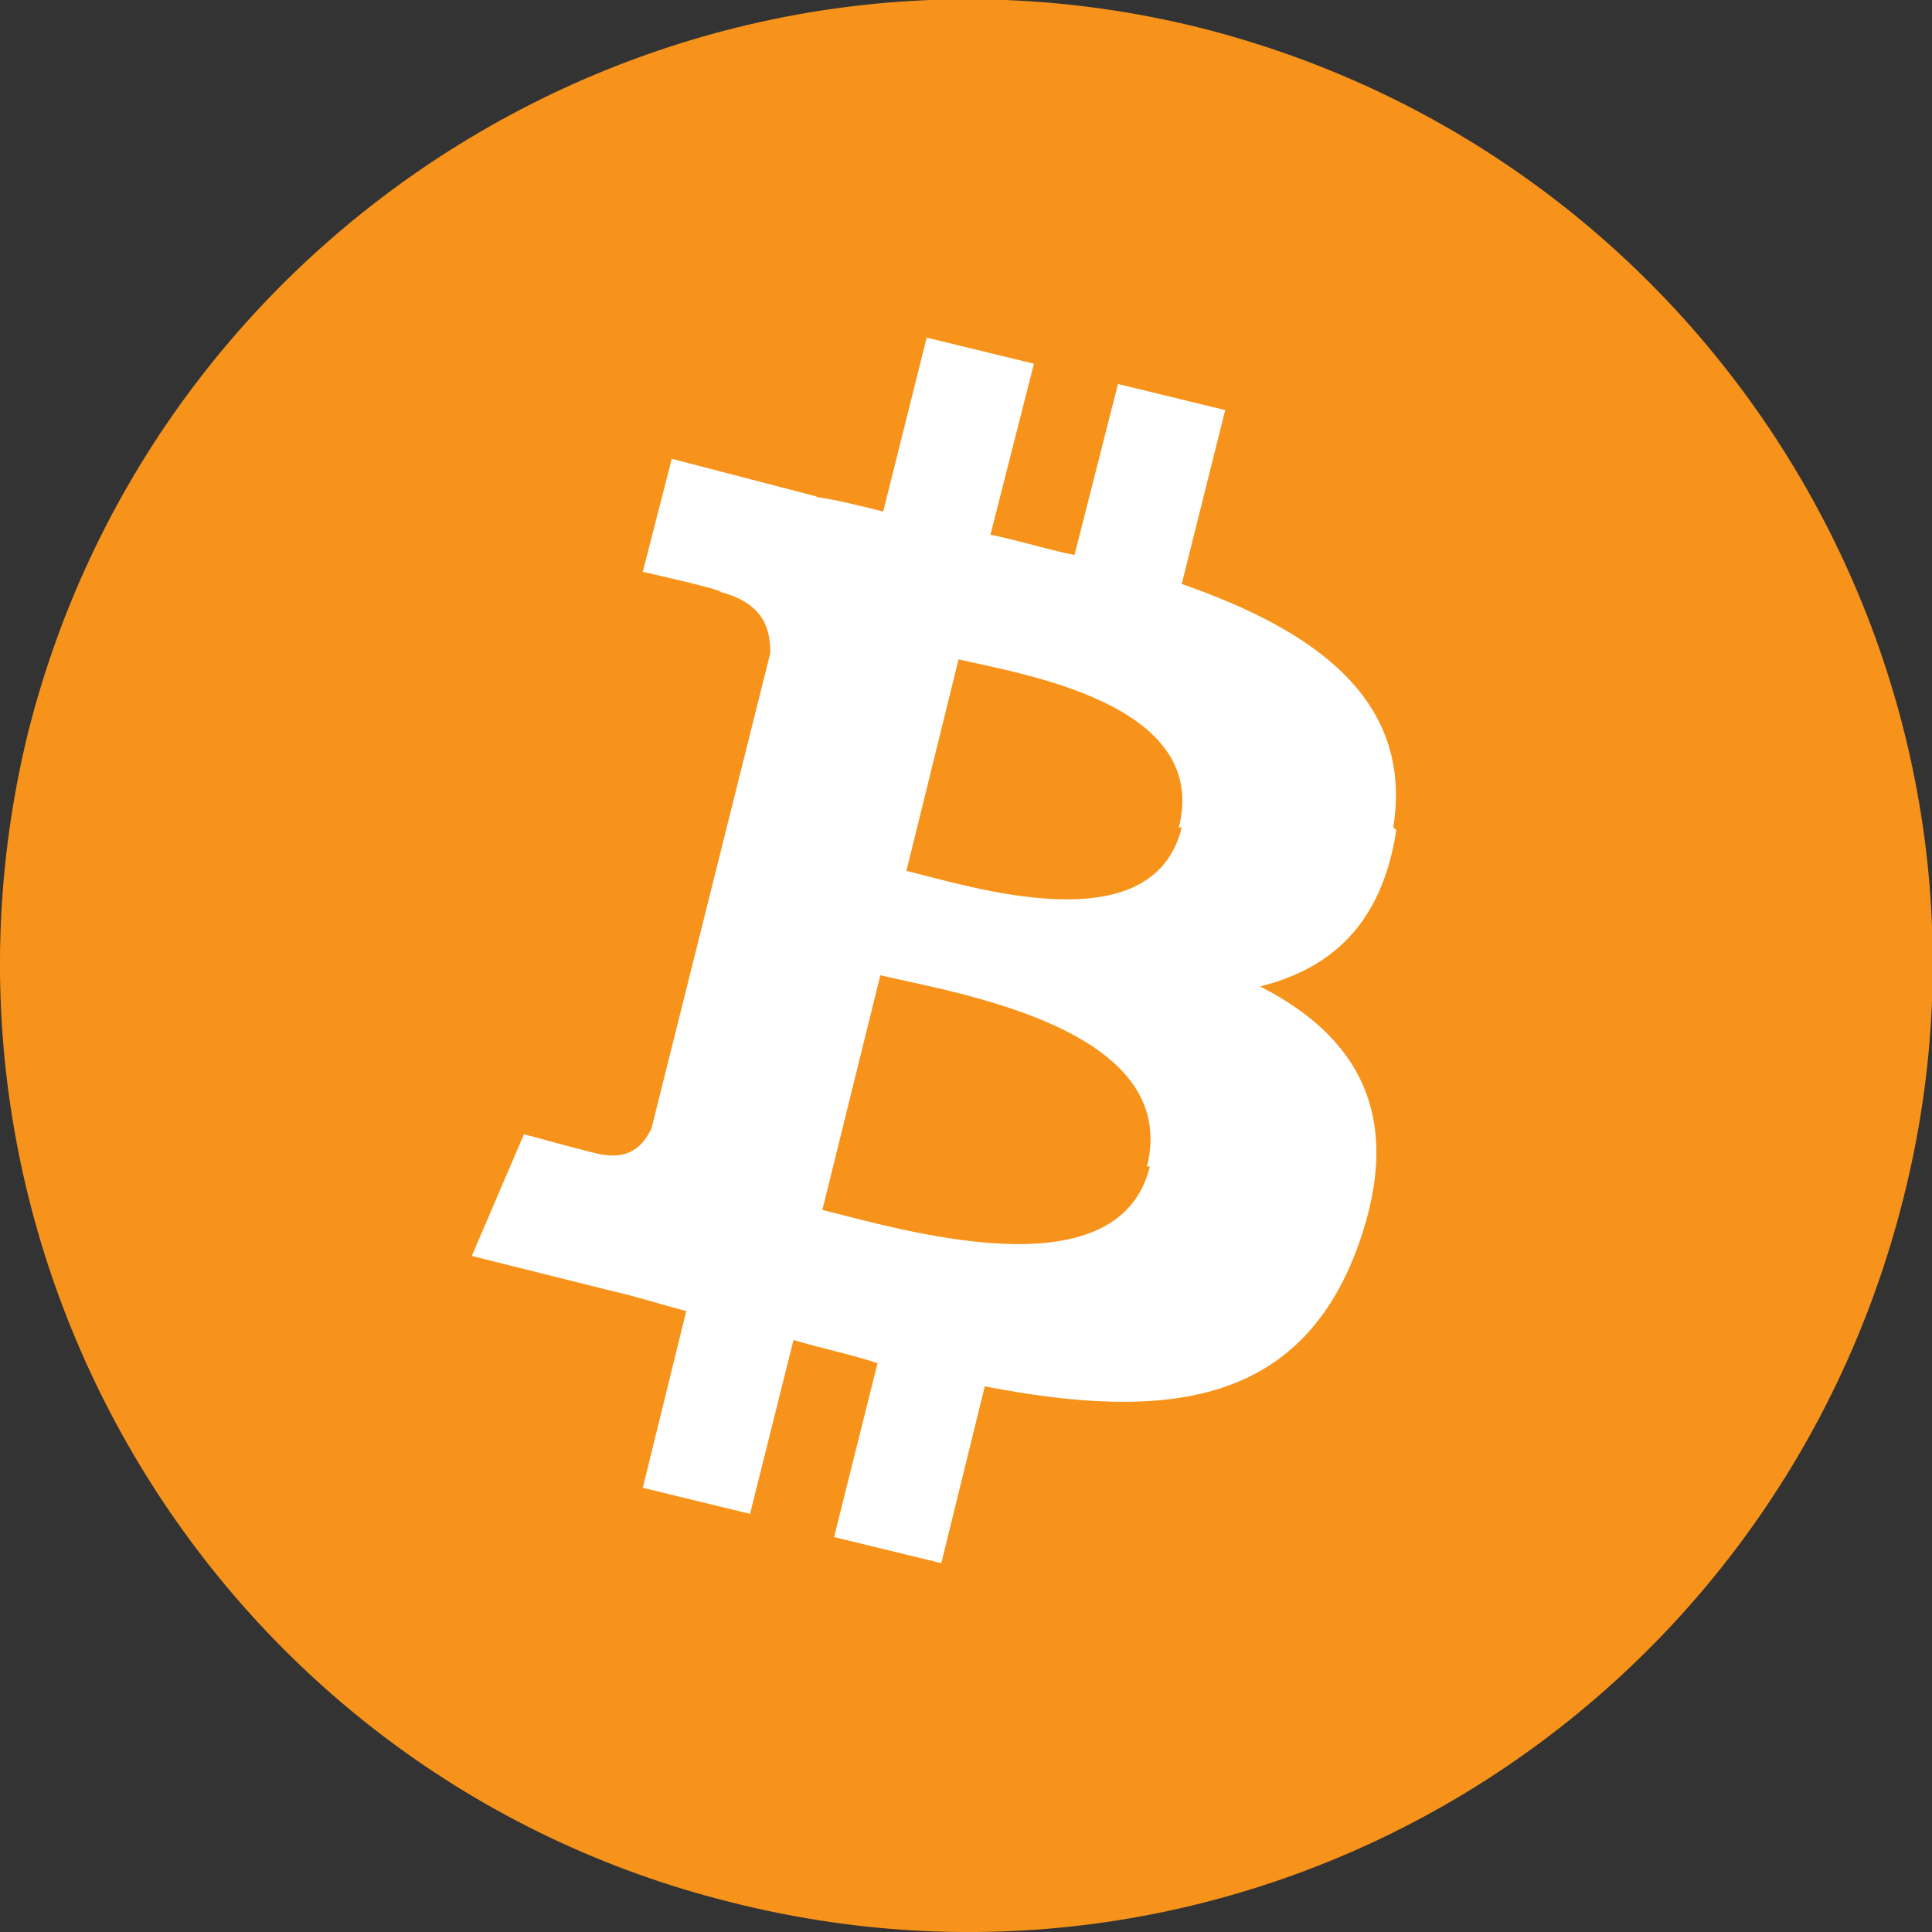 <svg width="512" height="512" viewBox="0 0 5.333 5.333" version="1.1" xmlns="http://www.w3.org/2000/svg">
<rect x="0" y="0" width="5.333" height="5.333" fill="#333333" stroke="none"/>
<g transform="matrix(8,0,0,8,-61.682,-3.1)">
<path style="fill:#f7931a;stroke-width:0.01" d="M 8.367,0.801 C 8.322,0.98 8.142,1.089 7.963,1.044 7.785,1 7.676,0.819 7.72,0.64 7.765,0.462 7.946,0.353 8.124,0.397 8.303,0.442 8.412,0.623 8.367,0.801 Z"/>
<path style="fill:#ffffff;stroke-width:0.01" d="m 8.191,0.673 c 0.007,-0.044 -0.027,-0.068 -0.073,-0.084 l 0.015,-0.06 -0.037,-0.009 -0.015,0.059 c -0.01,-0.002 -0.019,-0.005 -0.029,-0.007 l 0.015,-0.059 -0.037,-0.009 -0.015,0.06 c -0.008,-0.002 -0.016,-0.004 -0.023,-0.005 l 4.16e-5,-1.875e-4 -0.05,-0.013 -0.01,0.039 c 0,0 0.027,0.006 0.027,0.007 0.015,0.004 0.017,0.013 0.017,0.021 l -0.017,0.068 c 0.001,2.6042e-4 0.002,6.3542e-4 0.004,0.001 -0.001,-3.0208e-4 -0.003,-6.3542e-4 -0.004,-9.5833e-4 l -0.024,0.096 c -0.002,0.004 -0.006,0.011 -0.017,0.009 3.646e-4,5.3125e-4 -0.027,-0.007 -0.027,-0.007 l -0.018,0.042 0.048,0.012 c 0.009,0.002 0.018,0.005 0.026,0.007 l -0.015,0.061 0.037,0.009 0.015,-0.06 c 0.01,0.003 0.02,0.005 0.029,0.008 l -0.015,0.06 0.037,0.009 0.015,-0.061 c 0.062,0.012 0.109,0.007 0.129,-0.049 0.016,-0.045 -7.813e-4,-0.072 -0.034,-0.089 0.024,-0.006 0.042,-0.021 0.047,-0.054 z M 8.107,0.79 c -0.011,0.045 -0.088,0.021 -0.113,0.015 l 0.02,-0.081 c 0.025,0.006 0.104,0.018 0.092,0.066 z M 8.118,0.673 c -0.01,0.041 -0.074,0.02 -0.095,0.015 l 0.018,-0.073 c 0.021,0.005 0.087,0.015 0.076,0.058 z"/>
</g>
</svg>
